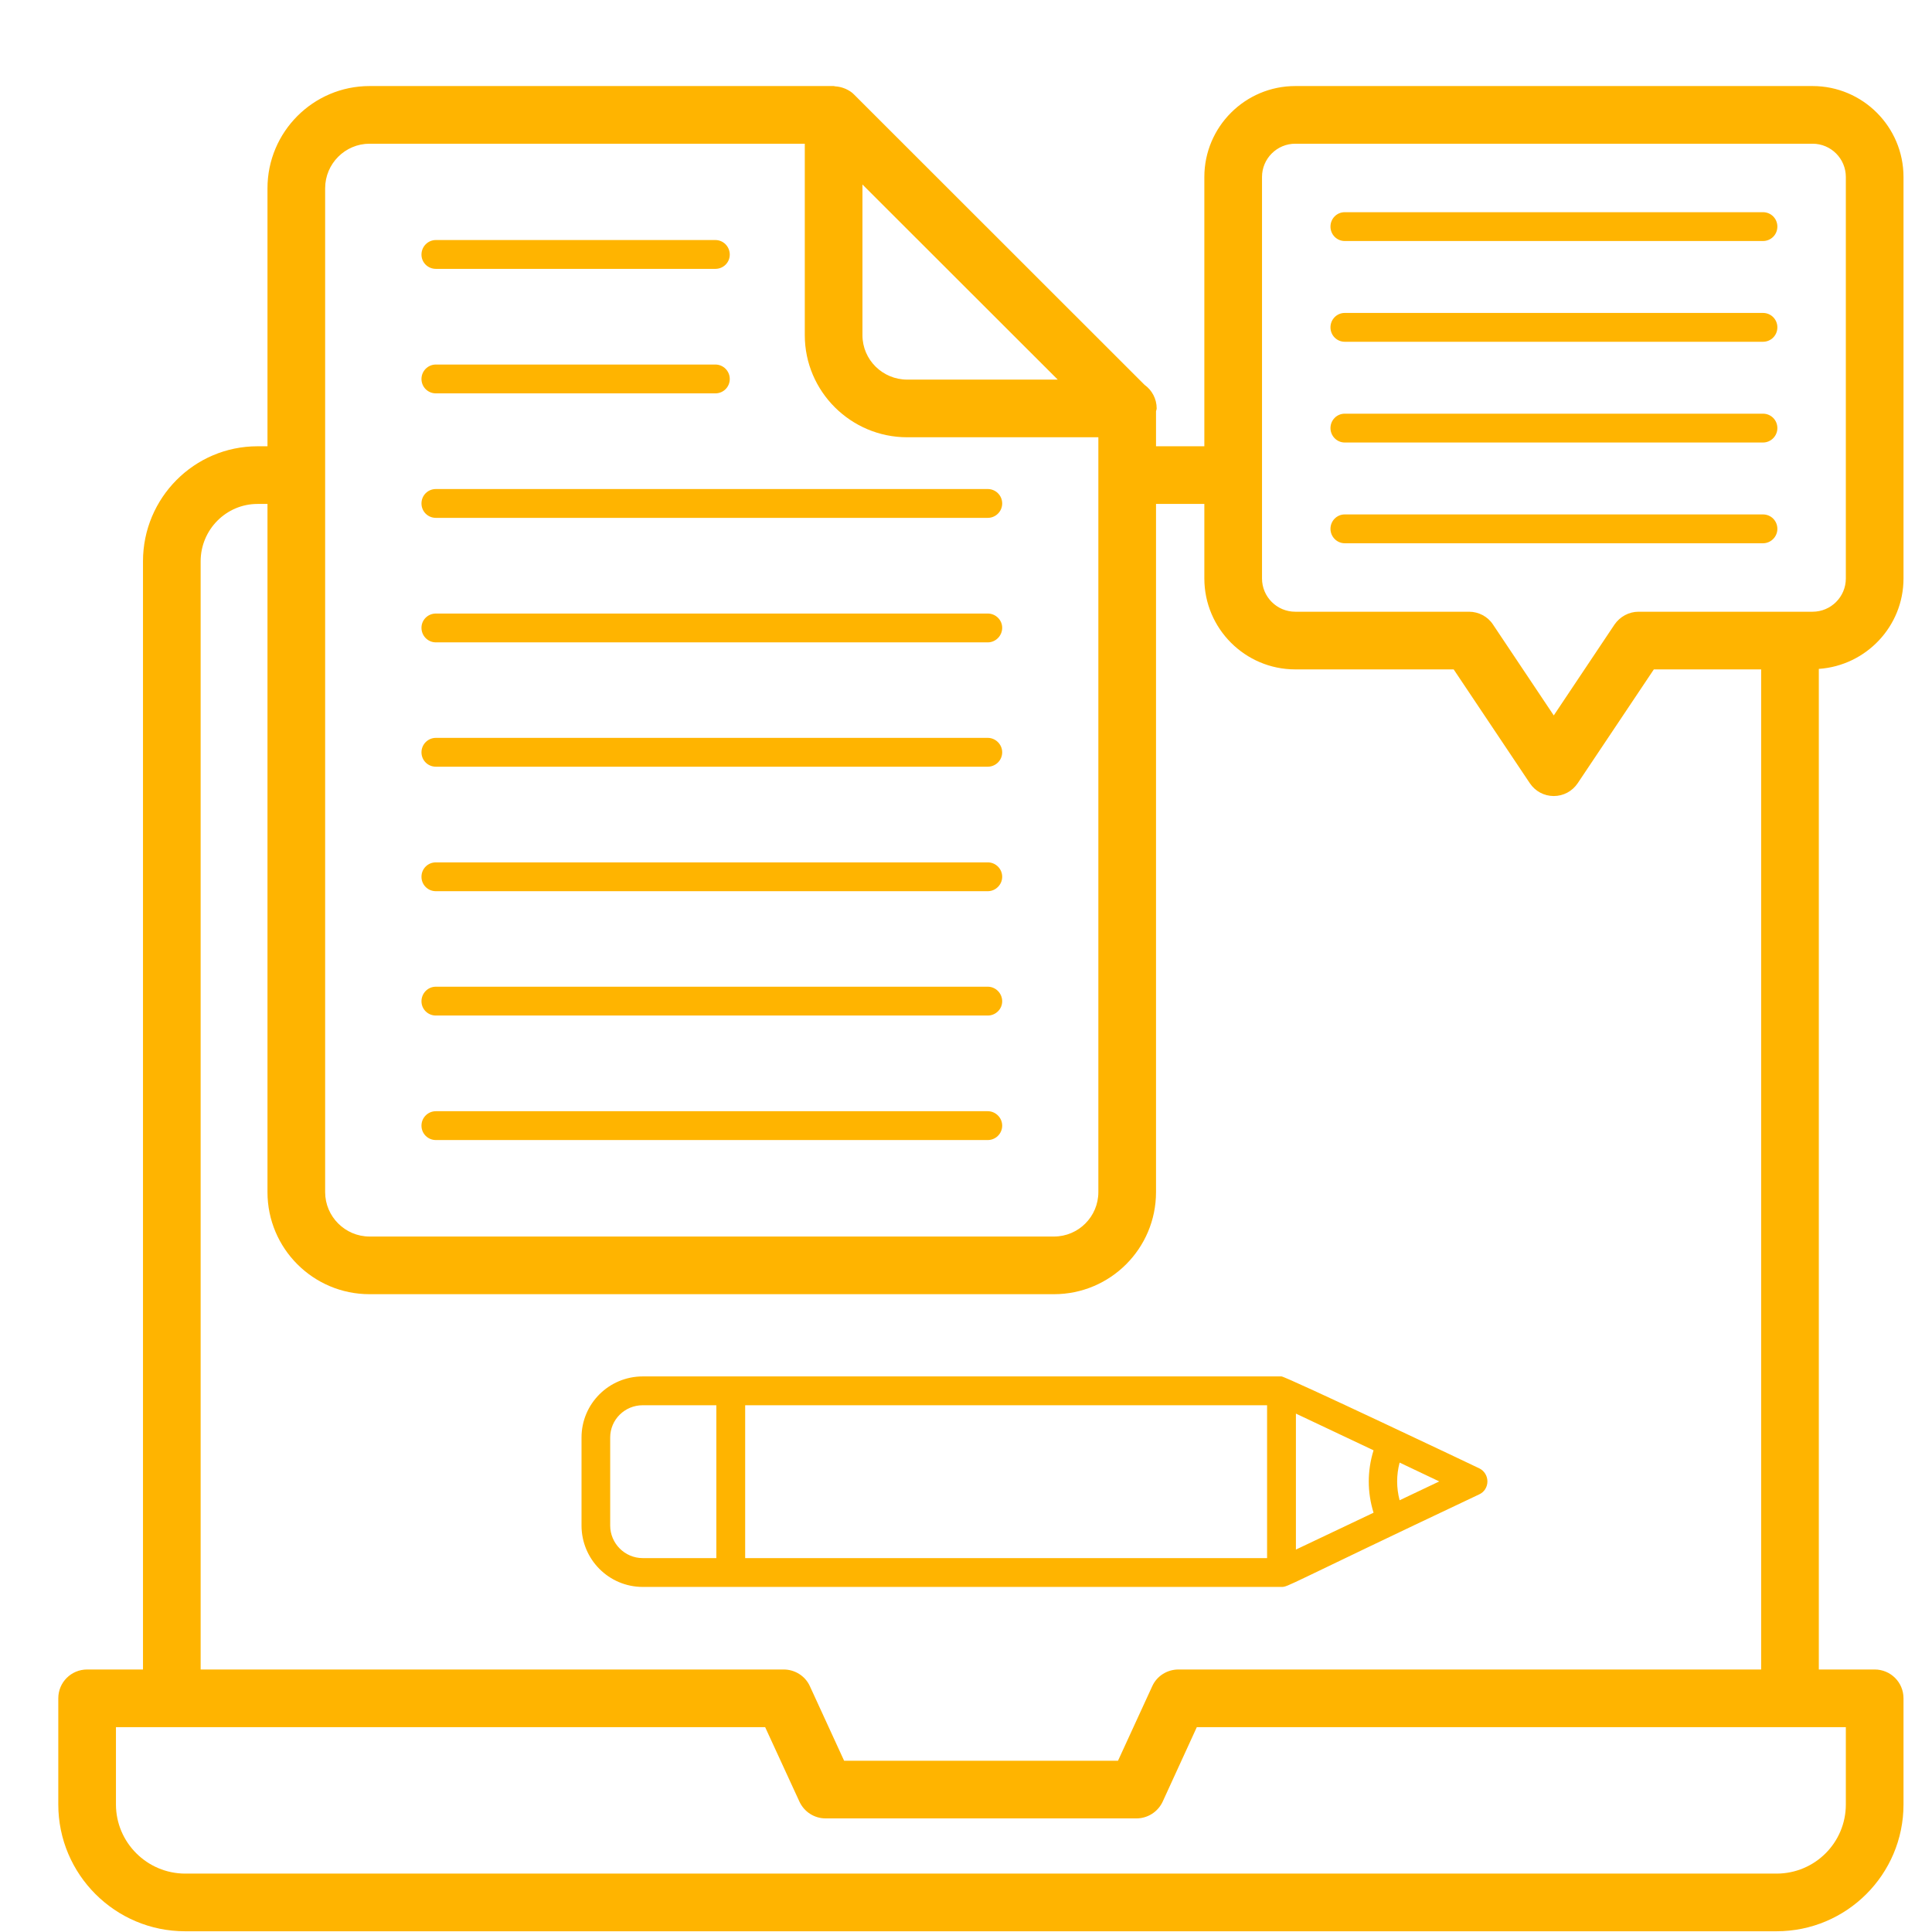 <svg xmlns="http://www.w3.org/2000/svg" xmlns:xlink="http://www.w3.org/1999/xlink" width="1024" viewBox="0 0 768 768" height="1024" preserveAspectRatio="xMidYMid meet"><defs><clipPath id="1d9085a7f9"><path d="M 23.172 34.207 L 756.672 34.207 L 756.672 767.707 L 23.172 767.707 Z M 23.172 34.207 " clip-rule="nonzero"></path></clipPath></defs><g clip-path="url(#1d9085a7f9)"><path fill="#ffb400" d="M 733.75 229.953 C 733.75 237.246 727.824 243.172 720.531 243.172 L 711.742 243.172 C 711.676 243.172 711.609 243.172 711.547 243.172 C 711.48 243.172 711.48 243.172 711.414 243.172 L 651.309 243.172 C 647.531 243.172 643.953 245.129 641.801 248.254 L 617.645 284.395 L 593.484 248.254 C 591.402 245.062 587.754 243.172 583.977 243.172 L 514.887 243.172 C 507.594 243.172 501.668 237.246 501.668 229.953 L 501.668 70.348 C 501.668 63.055 507.594 57.129 514.887 57.129 L 720.531 57.129 C 727.824 57.129 733.75 63.055 733.75 70.348 Z M 468.457 663.648 C 463.961 663.648 459.859 666.25 458.035 670.289 L 444.426 699.918 L 335.547 699.918 L 321.938 670.289 C 320.113 666.25 316.012 663.648 311.52 663.648 L 79.762 663.648 L 79.762 223.117 C 79.762 210.551 89.918 200.324 102.355 200.324 L 106.328 200.324 L 106.328 473.891 C 106.328 496.293 124.496 514.461 146.898 514.461 L 418.965 514.461 C 441.367 514.461 459.535 496.293 459.535 473.891 L 459.535 200.324 L 478.746 200.324 L 478.746 229.953 C 478.746 249.883 494.961 266.094 514.887 266.094 L 577.855 266.094 L 608.137 311.352 C 610.285 314.543 613.801 316.434 617.645 316.434 C 621.484 316.434 625 314.543 627.152 311.352 L 657.43 266.094 L 700.086 266.094 L 700.086 663.648 L 468.391 663.648 Z M 733.75 717.305 C 733.75 732.477 721.441 744.785 706.207 744.785 L 73.641 744.785 C 58.469 744.785 46.094 732.414 46.094 717.305 L 46.094 686.57 L 304.16 686.57 L 317.77 716.133 C 319.66 720.234 323.695 722.84 328.191 722.84 L 451.785 722.84 C 456.215 722.84 460.316 720.234 462.203 716.133 L 475.75 686.57 L 733.75 686.57 Z M 129.25 74.84 C 129.25 65.074 137.195 57.129 146.898 57.129 L 319.918 57.129 L 319.918 133.254 C 319.918 155.59 338.219 173.82 360.617 173.82 L 436.613 173.82 L 436.613 473.891 C 436.613 483.594 428.734 491.539 418.965 491.539 L 146.898 491.539 C 137.195 491.539 129.25 483.594 129.25 473.891 Z M 342.84 73.344 L 420.465 150.898 L 360.617 150.898 C 350.852 150.898 342.84 143.02 342.84 133.254 Z M 720.531 34.207 L 514.887 34.207 C 494.961 34.207 478.746 50.422 478.746 70.348 L 478.746 177.402 L 459.535 177.402 L 459.535 163.469 C 459.602 163.078 459.797 162.75 459.797 162.359 C 459.797 158.52 457.906 155.066 454.977 152.984 L 339.52 37.594 C 338.543 36.551 337.371 35.898 336.133 35.312 C 335.809 35.184 335.418 35.055 335.094 34.922 C 334.117 34.598 333.137 34.402 332.098 34.336 C 331.902 34.336 331.641 34.207 331.379 34.207 L 146.898 34.207 C 124.496 34.207 106.328 52.441 106.328 74.84 L 106.328 177.402 L 102.355 177.402 C 77.223 177.402 56.84 197.914 56.84 223.117 L 56.84 663.648 L 34.633 663.648 C 28.316 663.648 23.172 668.727 23.172 675.109 L 23.172 717.305 C 23.172 745.109 45.77 767.707 73.574 767.707 L 706.207 767.707 C 734.074 767.707 756.672 745.109 756.672 717.305 L 756.672 675.109 C 756.672 668.727 751.527 663.648 745.211 663.648 L 723.008 663.648 L 723.008 265.898 C 741.762 264.598 756.672 249.035 756.672 229.953 L 756.672 70.348 C 756.672 50.422 740.457 34.207 720.531 34.207 " fill-opacity="1" fill-rule="nonzero"></path></g><path fill="#ffb400" d="M 173.273 156.371 L 284.363 156.371 C 287.555 156.371 290.094 153.832 290.094 150.641 C 290.094 147.516 287.555 144.91 284.363 144.91 L 173.273 144.91 C 170.082 144.91 167.543 147.516 167.543 150.641 C 167.543 153.832 170.082 156.371 173.273 156.371 " fill-opacity="1" fill-rule="nonzero"></path><path fill="#ffb400" d="M 173.273 304.777 L 392.656 304.777 C 395.781 304.777 398.387 302.238 398.387 299.047 C 398.387 295.922 395.781 293.316 392.656 293.316 L 173.273 293.316 C 170.082 293.316 167.543 295.922 167.543 299.047 C 167.543 302.238 170.082 304.777 173.273 304.777 " fill-opacity="1" fill-rule="nonzero"></path><path fill="#ffb400" d="M 173.273 205.859 L 392.656 205.859 C 395.781 205.859 398.387 203.32 398.387 200.129 C 398.387 196.938 395.781 194.398 392.656 194.398 L 173.273 194.398 C 170.082 194.398 167.543 196.938 167.543 200.129 C 167.543 203.32 170.082 205.859 173.273 205.859 " fill-opacity="1" fill-rule="nonzero"></path><path fill="#ffb400" d="M 173.273 354.266 L 392.656 354.266 C 395.781 354.266 398.387 351.66 398.387 348.535 C 398.387 345.344 395.781 342.805 392.656 342.805 L 173.273 342.805 C 170.082 342.805 167.543 345.344 167.543 348.535 C 167.543 351.727 170.082 354.266 173.273 354.266 " fill-opacity="1" fill-rule="nonzero"></path><path fill="#ffb400" d="M 173.273 255.352 L 392.656 255.352 C 395.781 255.352 398.387 252.746 398.387 249.555 C 398.387 246.43 395.781 243.891 392.656 243.891 L 173.273 243.891 C 170.082 243.891 167.543 246.43 167.543 249.555 C 167.543 252.746 170.082 255.352 173.273 255.352 " fill-opacity="1" fill-rule="nonzero"></path><path fill="#ffb400" d="M 173.273 403.691 L 392.656 403.691 C 395.781 403.691 398.387 401.152 398.387 398.027 C 398.387 394.836 395.781 392.23 392.656 392.23 L 173.273 392.23 C 170.082 392.23 167.543 394.836 167.543 398.027 C 167.543 401.152 170.082 403.691 173.273 403.691 " fill-opacity="1" fill-rule="nonzero"></path><path fill="#ffb400" d="M 173.273 106.879 L 284.363 106.879 C 287.555 106.879 290.094 104.34 290.094 101.215 C 290.094 98.023 287.555 95.418 284.363 95.418 L 173.273 95.418 C 170.082 95.418 167.543 98.023 167.543 101.215 C 167.543 104.34 170.082 106.879 173.273 106.879 " fill-opacity="1" fill-rule="nonzero"></path><path fill="#ffb400" d="M 173.273 453.184 L 392.656 453.184 C 395.781 453.184 398.387 450.645 398.387 447.453 C 398.387 444.324 395.781 441.723 392.656 441.723 L 173.273 441.723 C 170.082 441.723 167.543 444.324 167.543 447.453 C 167.543 450.645 170.082 453.184 173.273 453.184 " fill-opacity="1" fill-rule="nonzero"></path><path fill="#ffb400" d="M 556.367 596.379 C 555.062 591.43 555.062 586.352 556.367 581.402 L 572.125 588.891 Z M 515.145 561.93 L 546.012 576.52 C 543.473 584.656 543.473 593.188 546.012 601.328 L 515.145 615.98 Z M 242.559 606.406 L 242.559 571.438 C 242.559 564.34 248.355 558.609 255.453 558.609 L 284.754 558.609 L 284.754 619.367 L 255.453 619.367 C 248.355 619.367 242.559 613.504 242.559 606.406 Z M 503.684 619.367 L 296.215 619.367 L 296.215 558.609 L 503.684 558.609 Z M 588.016 583.68 C 586.844 583.094 511.109 547.148 509.414 547.148 L 255.516 547.148 C 242.039 547.148 231.164 558.023 231.164 571.438 L 231.164 606.406 C 231.164 619.887 242.039 630.828 255.516 630.828 C 319.723 630.828 445.207 630.828 509.414 630.828 C 512.152 630.828 510.457 630.695 588.016 594.035 C 590.031 593.121 591.27 591.105 591.27 588.891 C 591.27 586.676 590.031 584.656 588.016 583.68 " fill-opacity="1" fill-rule="nonzero"></path><path fill="#ffb400" d="M 700.801 124.398 L 534.551 124.398 C 531.426 124.398 528.887 126.938 528.887 130.129 C 528.887 133.316 531.426 135.859 534.551 135.859 L 700.801 135.859 C 703.992 135.859 706.531 133.316 706.531 130.129 C 706.531 126.938 703.992 124.398 700.801 124.398 " fill-opacity="1" fill-rule="nonzero"></path><path fill="#ffb400" d="M 700.801 164.445 L 534.551 164.445 C 531.426 164.445 528.887 166.984 528.887 170.176 C 528.887 173.301 531.426 175.906 534.551 175.906 L 700.801 175.906 C 703.992 175.906 706.531 173.301 706.531 170.176 C 706.531 166.984 703.992 164.445 700.801 164.445 " fill-opacity="1" fill-rule="nonzero"></path><path fill="#ffb400" d="M 700.801 84.348 L 534.551 84.348 C 531.426 84.348 528.887 86.887 528.887 90.078 C 528.887 93.27 531.426 95.809 534.551 95.809 L 700.801 95.809 C 703.992 95.809 706.531 93.27 706.531 90.078 C 706.531 86.887 703.992 84.348 700.801 84.348 " fill-opacity="1" fill-rule="nonzero"></path><path fill="#ffb400" d="M 700.801 204.492 L 534.551 204.492 C 531.426 204.492 528.887 207.031 528.887 210.223 C 528.887 213.348 531.426 215.953 534.551 215.953 L 700.801 215.953 C 703.992 215.953 706.531 213.348 706.531 210.223 C 706.531 207.031 703.992 204.492 700.801 204.492 " fill-opacity="1" fill-rule="nonzero"></path></svg>